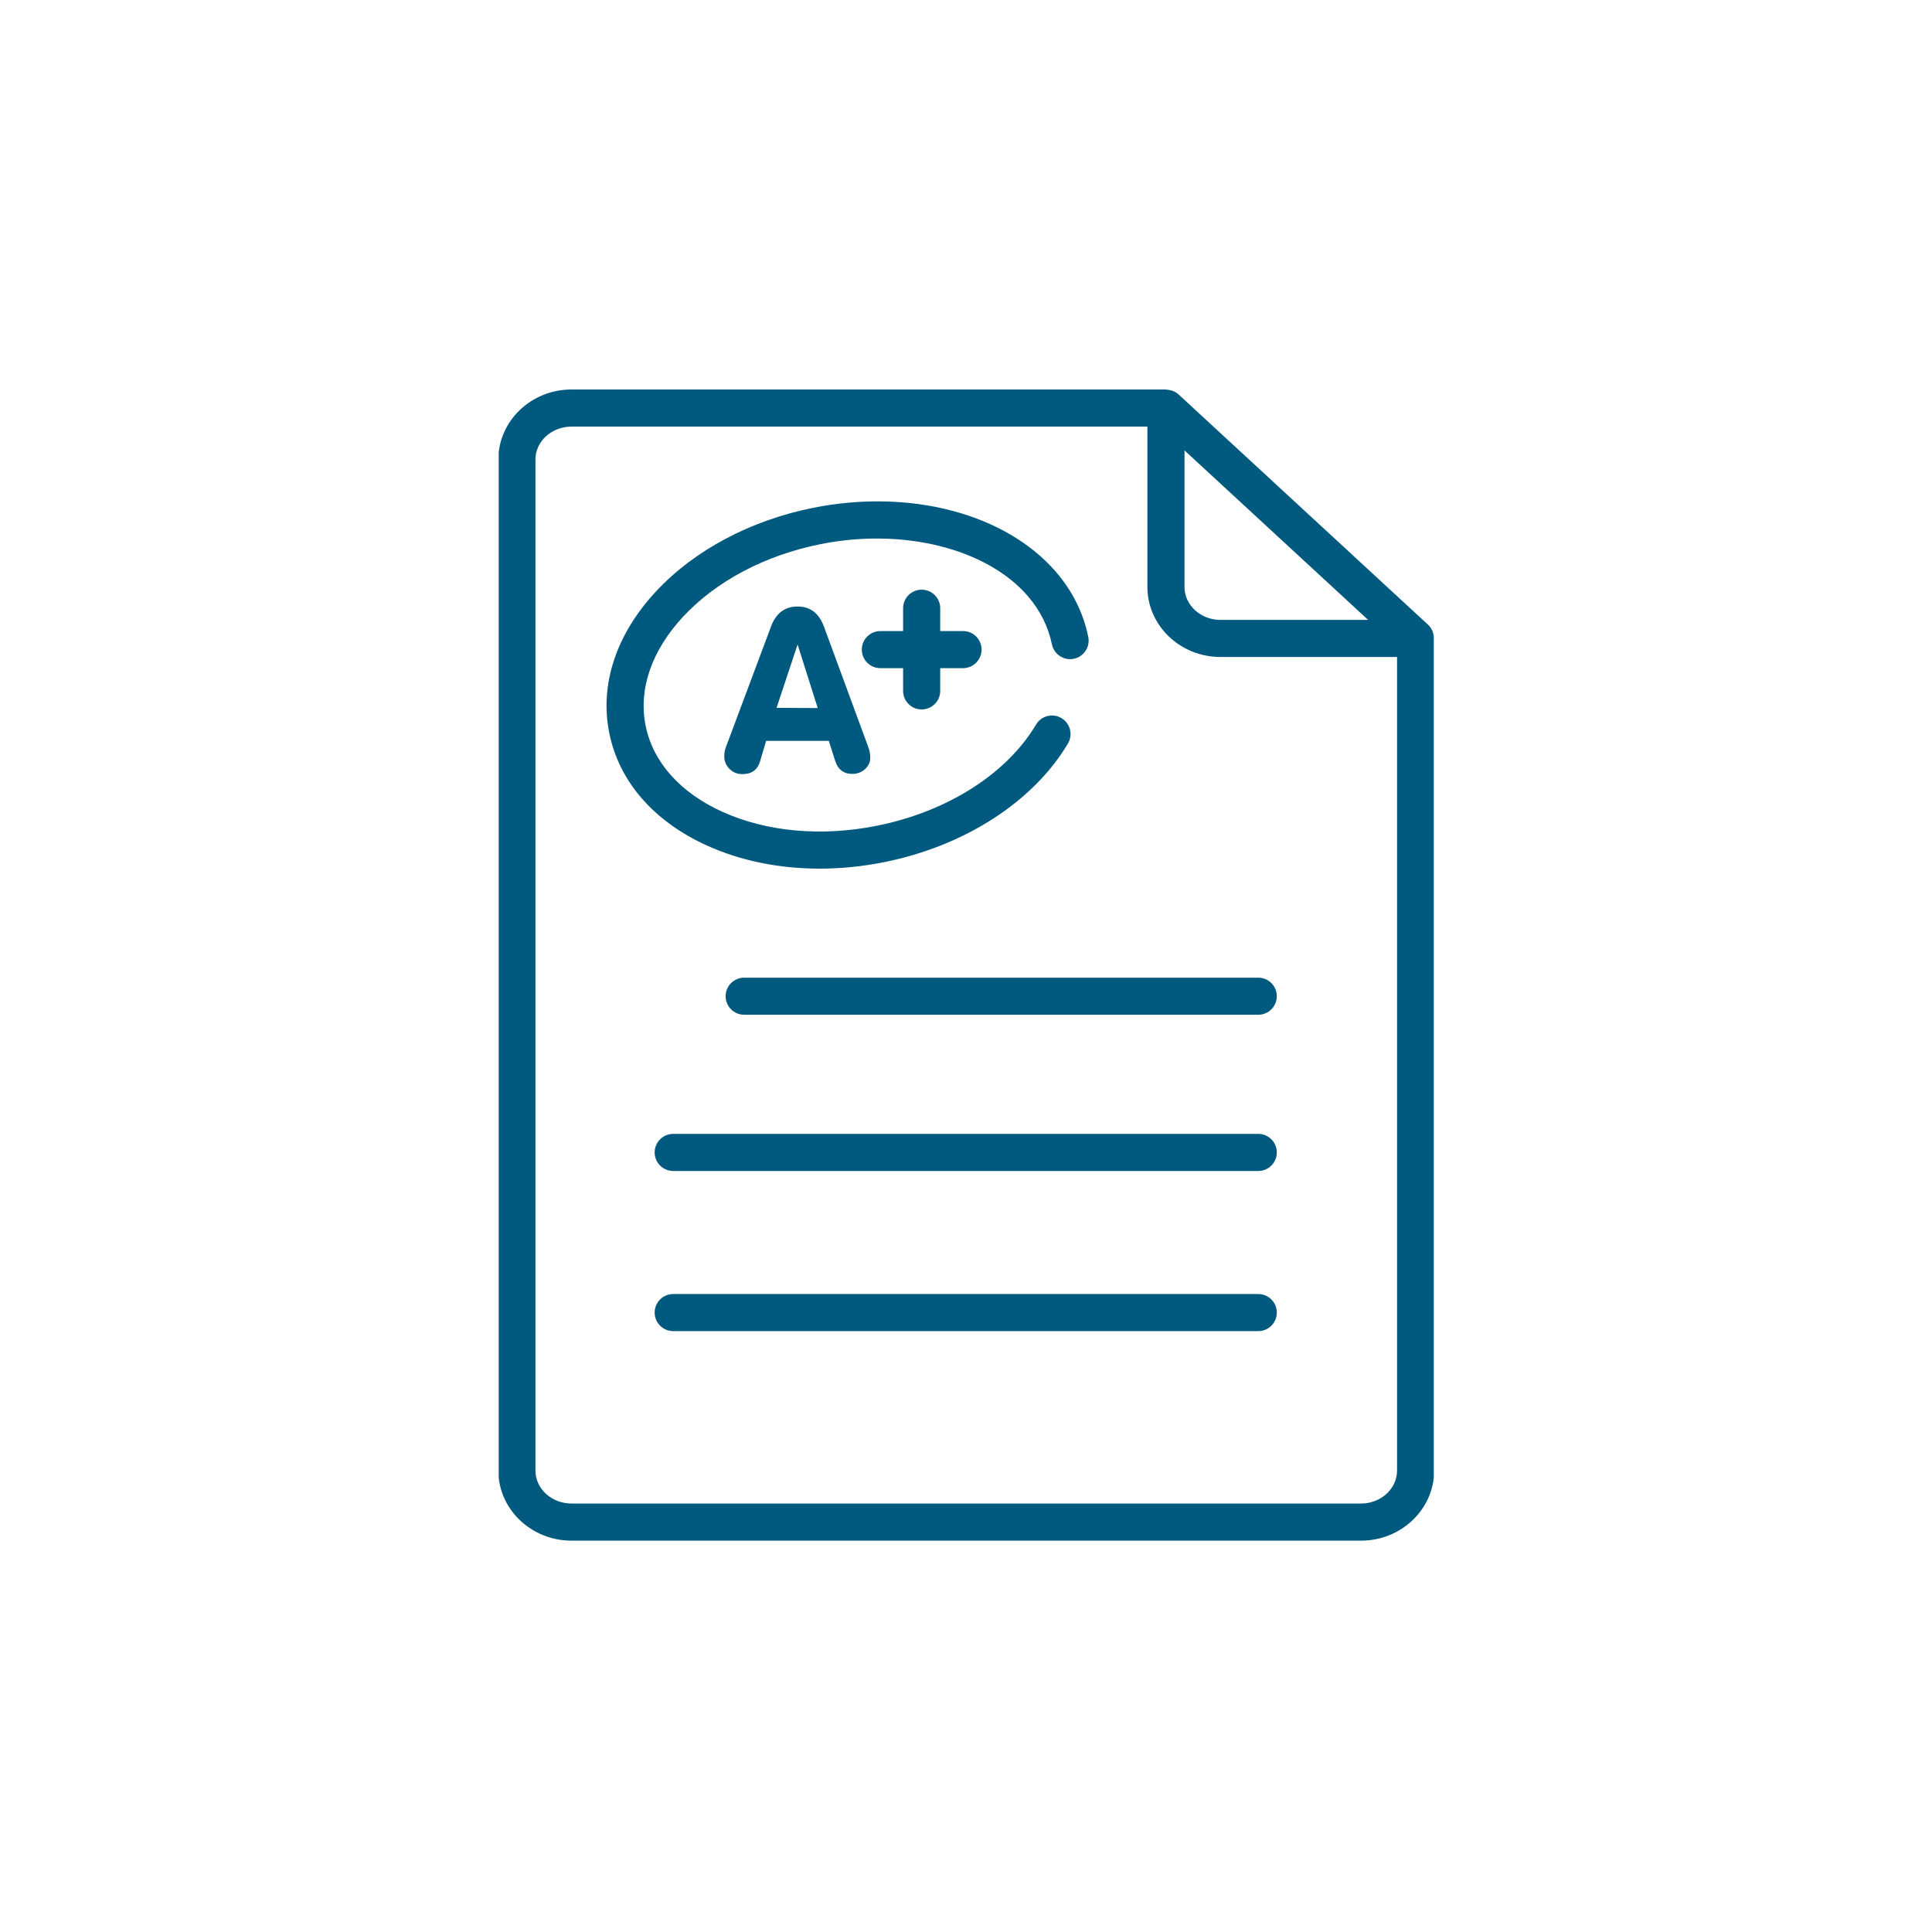 <svg xmlns="http://www.w3.org/2000/svg" width="375" viewBox="0 0 375 375" height="375" version="1.0"><defs><clipPath id="a"><path d="M 96.797 75 L 278.297 75 L 278.297 300 L 96.797 300 Z M 96.797 75"/></clipPath></defs><g clip-path="url(#a)"><path fill="#00597E" d="M 96.727 89.211 L 96.727 285.43 C 96.727 292.934 103.098 299.039 110.93 299.039 L 264.172 299.039 C 272 299.039 278.367 292.934 278.367 285.43 L 278.367 123.926 C 278.367 123.898 278.352 123.879 278.352 123.855 C 278.348 123.754 278.32 123.652 278.305 123.551 C 278.273 123.254 278.211 122.977 278.105 122.703 C 278.078 122.629 278.082 122.543 278.047 122.469 C 278.023 122.418 277.98 122.379 277.957 122.324 C 277.766 121.941 277.531 121.582 277.207 121.281 L 228.754 76.555 C 228.449 76.273 228.098 76.07 227.73 75.914 C 227.676 75.891 227.633 75.859 227.574 75.84 C 227.488 75.805 227.398 75.805 227.309 75.777 C 227.051 75.703 226.793 75.656 226.531 75.641 C 226.453 75.637 226.387 75.602 226.309 75.602 L 110.93 75.602 C 103.098 75.602 96.727 81.703 96.727 89.211 Z M 229.914 87.426 L 265.555 120.324 L 236.891 120.324 C 233.043 120.324 229.91 117.453 229.91 113.922 L 229.91 87.426 Z M 103.926 89.211 C 103.926 85.676 107.066 82.801 110.93 82.801 L 222.707 82.801 L 222.707 113.918 C 222.707 121.418 229.07 127.52 236.891 127.52 L 271.168 127.52 L 271.168 285.426 C 271.168 288.961 268.031 291.836 264.176 291.836 L 110.93 291.836 C 107.07 291.836 103.93 288.961 103.93 285.426 L 103.93 89.211 Z M 103.926 89.211"/></g><path fill="#00597E" d="M 140.844 193.363 C 140.844 195.355 142.453 196.961 144.445 196.961 L 244.227 196.961 C 246.219 196.961 247.828 195.355 247.828 193.363 C 247.828 191.371 246.219 189.766 244.227 189.766 L 144.445 189.766 C 142.457 189.766 140.844 191.371 140.844 193.363 Z M 140.844 193.363"/><path fill="#00597E" d="M 244.227 220.086 L 130.668 220.086 C 128.68 220.086 127.07 221.695 127.07 223.684 C 127.07 225.676 128.68 227.285 130.668 227.285 L 244.227 227.285 C 246.219 227.285 247.828 225.676 247.828 223.684 C 247.828 221.695 246.219 220.086 244.227 220.086 Z M 244.227 220.086"/><path fill="#00597E" d="M 244.227 251.172 L 130.668 251.172 C 128.68 251.172 127.07 252.781 127.07 254.77 C 127.07 256.762 128.68 258.371 130.668 258.371 L 244.227 258.371 C 246.219 258.371 247.828 256.762 247.828 254.77 C 247.828 252.781 246.219 251.172 244.227 251.172 Z M 244.227 251.172"/><path fill="#00597E" d="M 137.258 164.137 C 143.785 167.09 151.277 168.602 159.098 168.602 C 163.219 168.602 167.426 168.184 171.637 167.336 C 187.254 164.207 200.578 155.605 207.285 144.32 C 208.301 142.609 207.738 140.402 206.027 139.383 C 204.316 138.371 202.109 138.934 201.094 140.641 C 195.41 150.203 183.871 157.543 170.223 160.273 C 159.484 162.426 148.828 161.469 140.223 157.574 C 132.027 153.863 126.73 147.922 125.312 140.844 C 123.887 133.773 126.484 126.25 132.617 119.672 C 139.059 112.766 148.52 107.773 159.262 105.617 C 175.289 102.41 191.453 106.445 199.453 115.645 C 201.887 118.465 203.477 121.633 204.176 125.059 C 204.574 127.008 206.484 128.262 208.426 127.867 C 210.375 127.469 211.633 125.566 211.23 123.617 C 210.285 118.969 208.156 114.703 204.898 110.93 C 195.109 99.672 176.641 94.82 157.855 98.562 C 145.645 101.016 134.816 106.77 127.355 114.766 C 119.598 123.09 116.363 132.855 118.258 142.262 C 120.141 151.676 126.887 159.441 137.258 164.137 Z M 137.258 164.137"/><path fill="#00597E" d="M 154.812 117.723 C 152.324 117.723 150.594 119.039 149.629 121.676 L 140.891 145.031 C 140.684 145.559 140.582 146.145 140.582 146.789 C 140.582 147.758 140.918 148.574 141.594 149.246 C 142.266 149.918 143.102 150.258 144.094 150.258 C 145.883 150.258 147.023 149.438 147.52 147.801 L 148.703 143.805 L 160.871 143.805 L 162.148 147.801 C 162.703 149.41 163.785 150.215 165.395 150.215 C 166.363 150.215 167.184 149.918 167.859 149.336 C 168.562 148.664 168.914 147.945 168.914 147.184 C 168.914 146.422 168.797 145.723 168.562 145.078 L 159.949 121.68 C 158.984 119.039 157.273 117.723 154.812 117.723 Z M 150.727 137.391 L 154.812 125.098 L 158.723 137.434 Z M 150.727 137.391"/><path fill="#00597E" d="M 178.895 137.703 C 180.883 137.703 182.496 136.09 182.496 134.105 L 182.496 129.688 L 186.926 129.688 C 188.914 129.688 190.523 128.074 190.523 126.09 C 190.523 124.102 188.914 122.488 186.926 122.488 L 182.496 122.488 L 182.496 118.059 C 182.496 116.07 180.883 114.457 178.895 114.457 C 176.902 114.457 175.293 116.07 175.293 118.059 L 175.293 122.488 L 170.879 122.488 C 168.887 122.488 167.277 124.102 167.277 126.09 C 167.277 128.074 168.887 129.688 170.879 129.688 L 175.293 129.688 L 175.293 134.105 C 175.293 136.094 176.902 137.703 178.895 137.703 Z M 178.895 137.703"/></svg>
